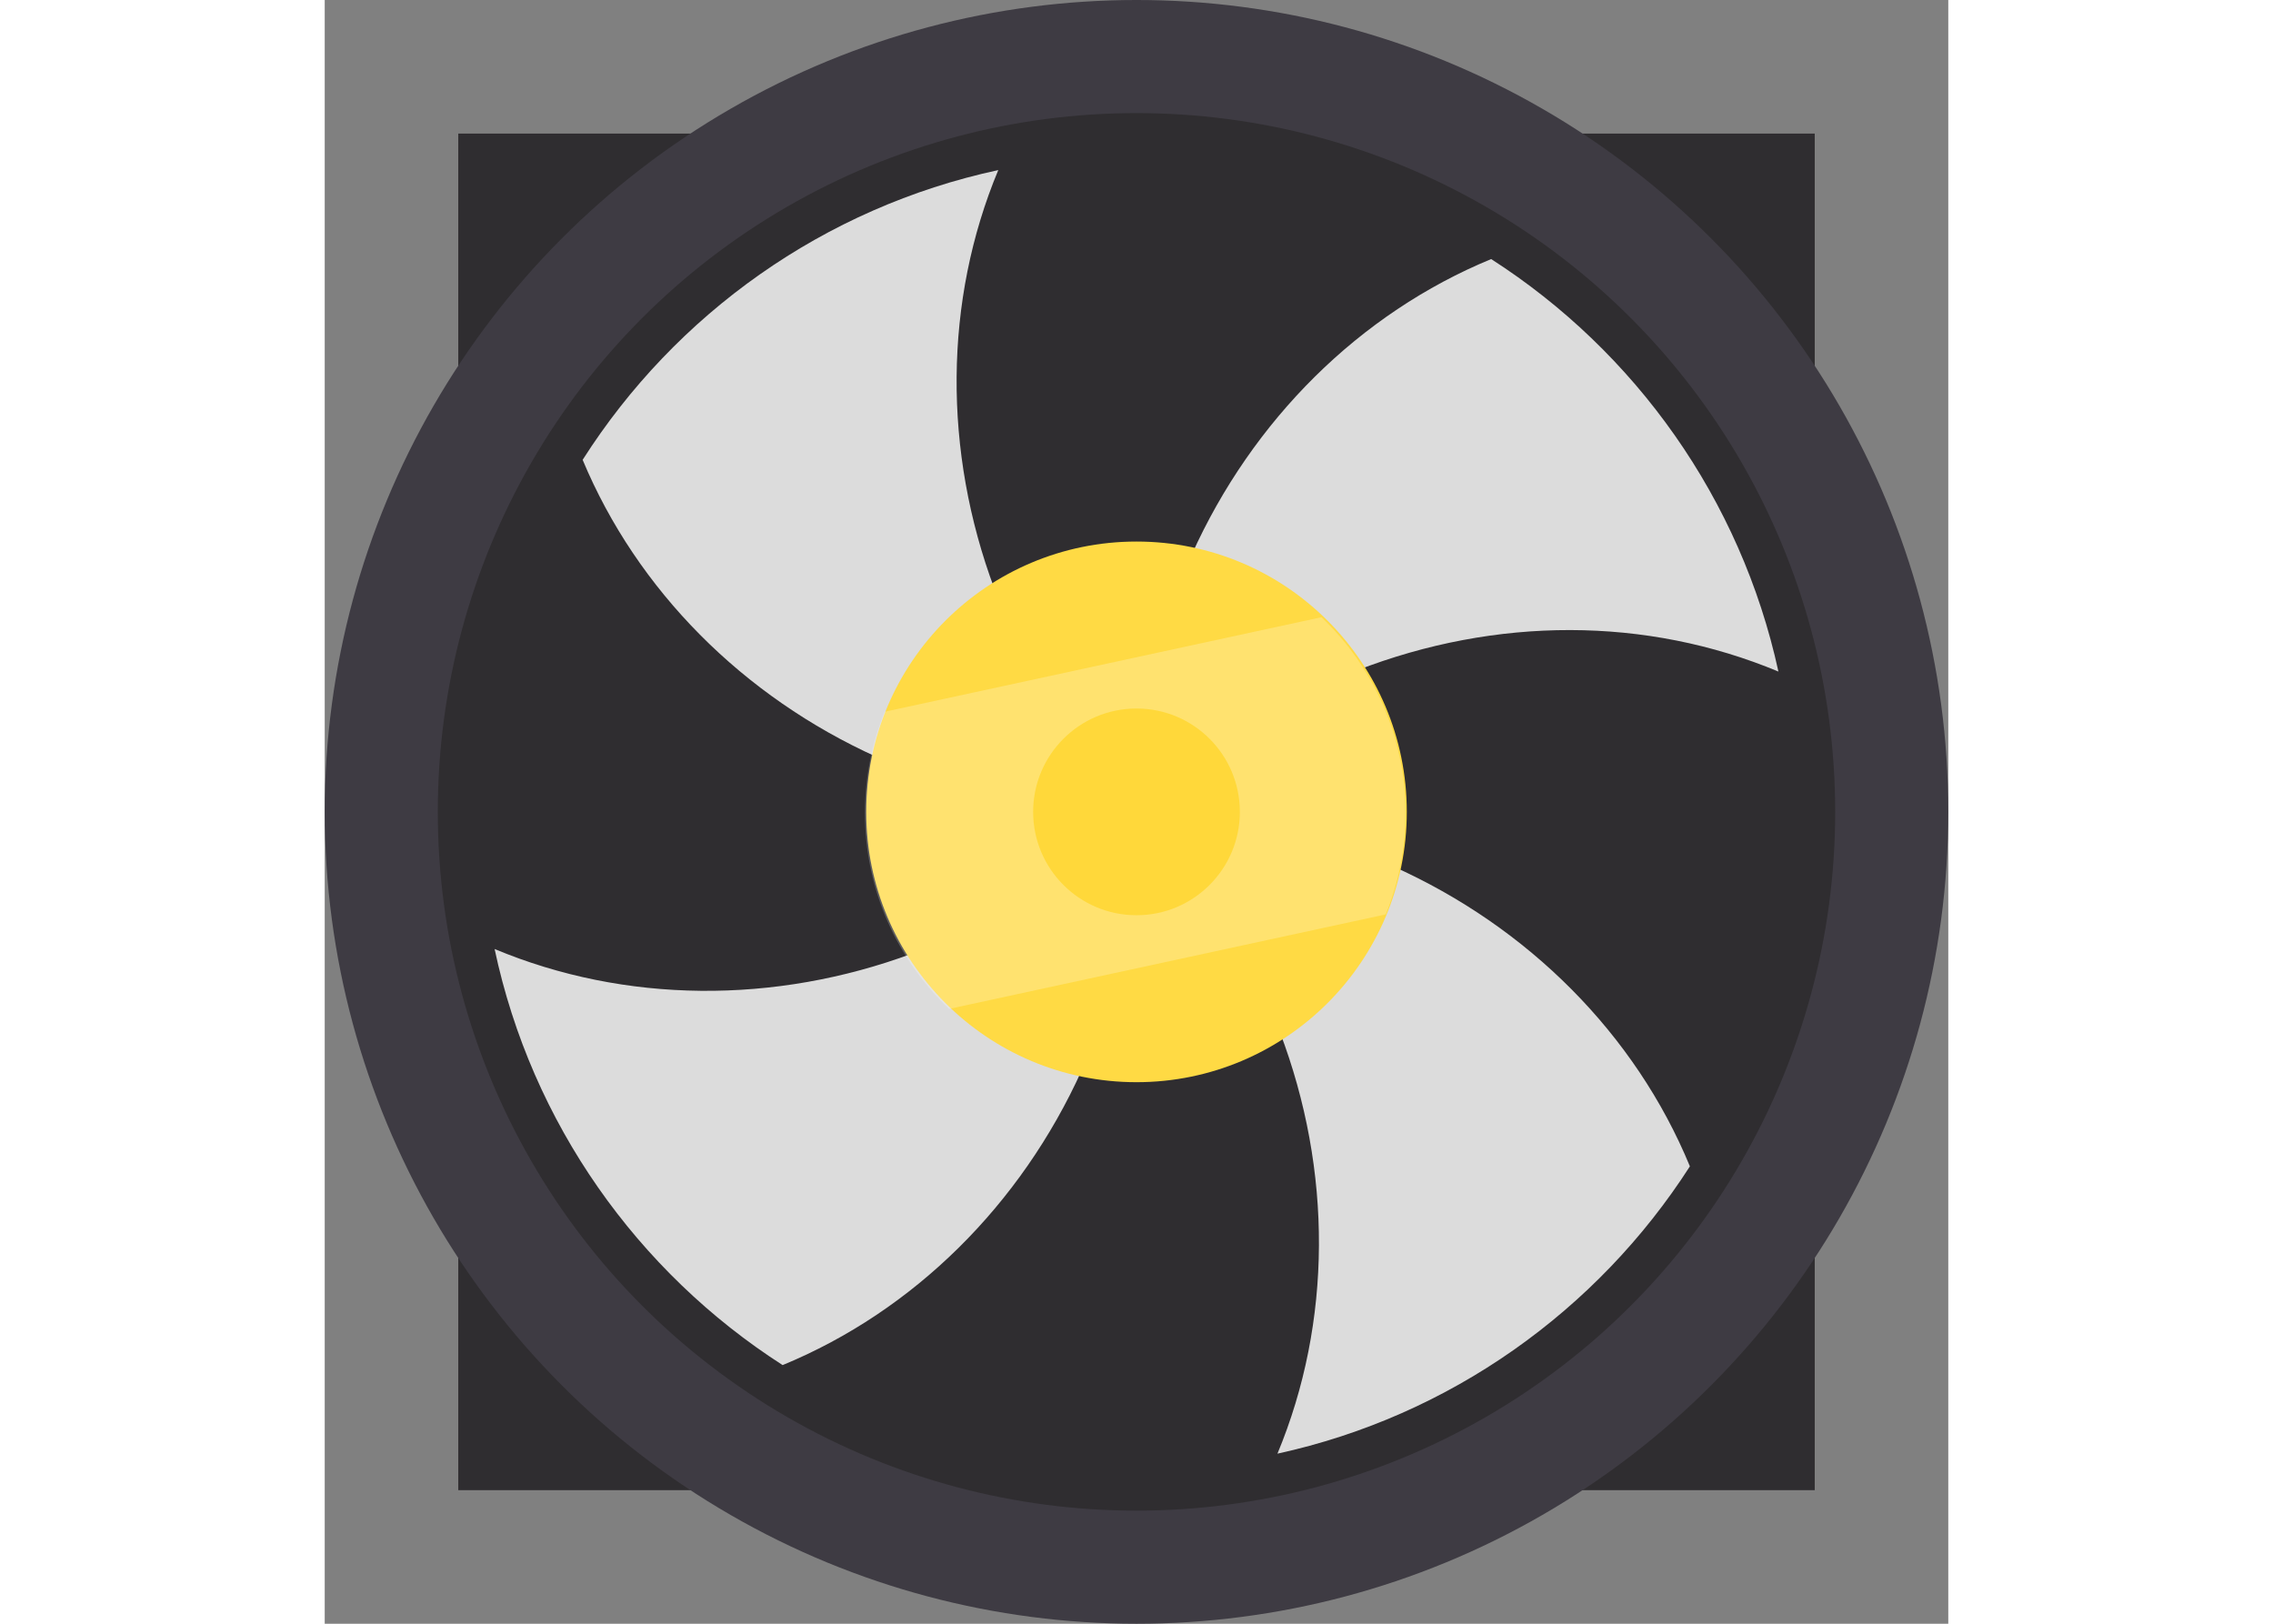 <svg xmlns="http://www.w3.org/2000/svg" xmlns:xlink="http://www.w3.org/1999/xlink" version="1.1" id="S1NZ3tnYwf" x="0px" y="0px" viewBox="0 0 511.997 511.997" style="enable-background:new 0 0 511.997 511.997;" xmlnsSvg="http://svgjs.com/svgjs" width="35" height="25">
  <rect x="0" y="0" width="511.997" height="511.997" fill="#808080" stroke="none"/>
  <style>
@-webkit-keyframes r1j-hY3FDf_r189qhFPM_Animation {
  0% {
    -webkit-transform: rotate(0deg);
    transform: rotate(0deg);
    transform-box: fill-box;
    -webkit-transform-origin: 50% 50%;
    transform-origin: 50% 50%;
  }
  100% {
    -webkit-transform: rotate(360deg);
    transform: rotate(360deg);
    transform-box: fill-box;
    -webkit-transform-origin: 50% 50%;
    transform-origin: 50% 50%;
  }
}
@keyframes r1j-hY3FDf_r189qhFPM_Animation {
  0% {
    -webkit-transform: rotate(0deg);
    transform: rotate(0deg);
    transform-box: fill-box;
    -webkit-transform-origin: 50% 50%;
    transform-origin: 50% 50%;
  }
  100% {
    -webkit-transform: rotate(360deg);
    transform: rotate(360deg);
    transform-box: fill-box;
    -webkit-transform-origin: 50% 50%;
    transform-origin: 50% 50%;
  }
}
@-webkit-keyframes Bku-2K3KPM_rJJpYhYvM_Animation {
  0% {
    -webkit-transform: rotate(0deg);
    transform: rotate(0deg);
    transform-box: fill-box;
    -webkit-transform-origin: 50% 50%;
    transform-origin: 50% 50%;
  }
  100% {
    -webkit-transform: rotate(-1080deg);
    transform: rotate(-1080deg);
    transform-box: fill-box;
    -webkit-transform-origin: 50% 50%;
    transform-origin: 50% 50%;
  }
}
@keyframes Bku-2K3KPM_rJJpYhYvM_Animation {
  0% {
    -webkit-transform: rotate(0deg);
    transform: rotate(0deg);
    transform-box: fill-box;
    -webkit-transform-origin: 50% 50%;
    transform-origin: 50% 50%;
  }
  100% {
    -webkit-transform: rotate(-1080deg);
    transform: rotate(-1080deg);
    transform-box: fill-box;
    -webkit-transform-origin: 50% 50%;
    transform-origin: 50% 50%;
  }
}
#S1NZ3tnYwf * {
  -webkit-animation-duration: 2s;
  animation-duration: 2s;
  -webkit-animation-iteration-count: infinite;
  animation-iteration-count: infinite;
  -webkit-animation-timing-function: cubic-bezier(0, 0, 1, 1);
  animation-timing-function: cubic-bezier(0, 0, 1, 1);
}
#SkS-nKntwf {
  fill: #2f2d30;
}
#HJ8-nthYwM {
  fill: #3e3b43;
}
#BJwbht2twM {
  fill: #2f2d30;
}
#Bku-2K3KPM {
  fill: #DCDCDC;
}
#BkF-3F2Kvf {
  fill: #ffda44;
}
#BycZ2FnYwG {
  fill: #ffcd00;
}
#r1j-hY3FDf {
  opacity: 0.23;
  fill: #ffffff;
  enable-background: new;
}
#Bku-2K3KPM_rJJpYhYvM {
  -webkit-animation-name: Bku-2K3KPM_rJJpYhYvM_Animation;
  animation-name: Bku-2K3KPM_rJJpYhYvM_Animation;
}
#r1j-hY3FDf_r189qhFPM {
  -webkit-animation-name: r1j-hY3FDf_r189qhFPM_Animation;
  animation-name: r1j-hY3FDf_r189qhFPM_Animation;
}
  </style>
    <polygon points="42.118,113.175 42.118,42.118 113.175,42.118 397.778,42.118 469.88,42.118 469.88,113.175   469.88,398.821 469.88,469.88 397.778,469.88 114.222,469.88 42.118,469.88 42.118,398.823 " id="SkS-nKntwf" class=""/>
    <circle cx="255.998" cy="255.998" r="255.998" id="HJ8-nthYwM"/>
    <circle cx="255.998" cy="255.998" r="220.336" id="BJwbht2twM"/>
    <g id="Bku-2K3KPM_rJJpYhYvM" data-animator-group="true" data-animator-type="1">
        <path d="M336.74,273.105l-11.29-61.699c43.944-17.033,91.301-17.036,132.978,0.351  c-11.871-54.446-45.146-100.896-90.583-130.067c-41.466,17.101-75.288,50.692-94.472,93.286l-62.139,10.795  c-16.283-43.523-16.008-90.934,1.175-132.139C157.448,65.444,110.589,99.06,81.339,144.994  c17.164,41.124,50.568,74.669,92.873,93.762l11.167,61.874c-43.442,16.129-90.716,15.781-131.804-1.392  c11.653,54.937,45.077,101.828,90.83,131.203c41.374-17.062,75.134-50.545,94.341-93.005l62.447-12.062  c16.639,43.743,16.51,91.509-0.747,132.991c54.447-11.873,100.897-45.154,130.066-90.595  C413.344,326.157,379.556,292.249,336.74,273.105z" id="Bku-2K3KPM"/>
    </g>
    <circle cx="255.998" cy="255.998" r="85.239" id="BkF-3F2Kvf"/>
    <circle cx="255.998" cy="255.998" r="32.593" id="BycZ2FnYwG"/>
    <g id="r1j-hY3FDf_r189qhFPM" data-animator-group="true" data-animator-type="1">
        <path d="M340.836,256.376c0-24.309-10.194-46.224-26.519-61.752  l-137.735,29.804c-3.995,9.869-6.214,20.646-6.214,31.948c0,24.309,10.194,46.224,26.519,61.752l137.735-29.804  C338.616,278.453,340.836,267.676,340.836,256.376z" id="r1j-hY3FDf"/>
    </g>
    <g id="SkhWnFnKvM">
    </g>
    <g id="By6b2F3Fvf">
    </g>
    <g id="SyRZhFhFDG">
    </g>
    <g id="BJkgbnFhKPf">
    </g>
    <g id="SJxxZ2KnFwG">
    </g>
    <g id="S1be-3FnFvf">
    </g>
    <g id="rkMe-3KntDf">
    </g>
    <g id="BJQgb2YnYPM">
    </g>
    <g id="SyVeW2F3KwG">
    </g>
    <g id="SyrgWhFhYDf">
    </g>
    <g id="Sy8lZhFnKwG">
    </g>
    <g id="ByDeZhFhYDz">
    </g>
    <g id="r1OlZnthKwf">
    </g>
    <g id="HJFeW2tntvM">
    </g>
    <g id="B15lZnYnKvz">
    </g>
</svg>